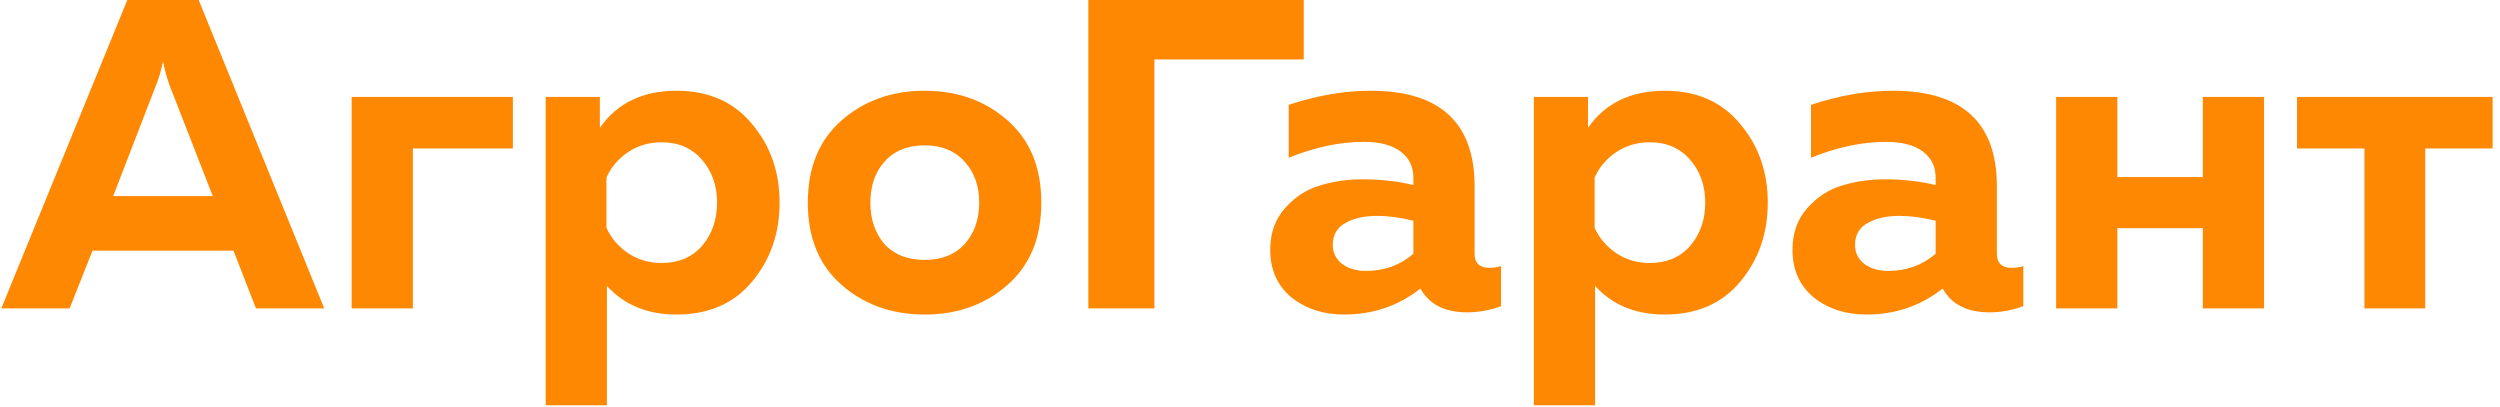 <svg width="227" height="37" viewBox="0 0 227 37" fill="none" xmlns="http://www.w3.org/2000/svg">
<path d="M6.32 28H0.12L11.56 -1.90735e-06H18.04L29.44 28H23.24L21.2 22.76H8.4L6.32 28ZM14.16 7.76L10.28 17.8H19.32L15.4 7.76C15.133 7.013 14.933 6.28 14.8 5.56C14.64 6.387 14.427 7.12 14.16 7.76ZM37.49 28H31.93V8.8H46.57V13.48H37.49V28ZM54.468 11.6C56.041 9.36 58.361 8.24 61.428 8.24C64.334 8.24 66.614 9.24 68.267 11.24C69.948 13.213 70.787 15.6 70.787 18.4C70.787 21.2 69.948 23.6 68.267 25.6C66.614 27.573 64.334 28.56 61.428 28.56C58.788 28.56 56.681 27.693 55.108 25.96V36.8H49.547V8.8H54.468V11.6ZM63.748 22.32C64.654 21.253 65.108 19.947 65.108 18.4C65.108 16.853 64.654 15.56 63.748 14.52C62.841 13.453 61.614 12.92 60.068 12.92C58.921 12.92 57.894 13.227 56.987 13.84C56.108 14.453 55.468 15.213 55.068 16.12V20.68C55.468 21.587 56.108 22.347 56.987 22.96C57.894 23.573 58.921 23.88 60.068 23.88C61.614 23.88 62.841 23.36 63.748 22.32ZM76.43 25.88C74.377 24.093 73.35 21.6 73.35 18.4C73.35 15.2 74.377 12.707 76.43 10.92C78.484 9.133 80.99 8.24 83.95 8.24C86.937 8.24 89.444 9.133 91.47 10.92C93.524 12.707 94.55 15.2 94.55 18.4C94.55 21.6 93.524 24.093 91.47 25.88C89.444 27.667 86.937 28.56 83.95 28.56C80.99 28.56 78.484 27.667 76.43 25.88ZM87.59 22.16C88.47 21.173 88.91 19.92 88.91 18.4C88.91 16.88 88.47 15.64 87.59 14.68C86.71 13.693 85.497 13.2 83.95 13.2C82.404 13.2 81.19 13.693 80.31 14.68C79.457 15.64 79.03 16.88 79.03 18.4C79.03 19.92 79.457 21.173 80.31 22.16C81.19 23.12 82.404 23.6 83.95 23.6C85.497 23.6 86.71 23.12 87.59 22.16ZM104.82 28H98.82V-1.90735e-06H118.38V5.4H104.82V28ZM133.895 23.04C133.895 23.893 134.348 24.32 135.255 24.32C135.628 24.32 135.975 24.267 136.295 24.16V27.8C135.282 28.173 134.255 28.36 133.215 28.36C131.188 28.36 129.775 27.64 128.975 26.2C126.975 27.773 124.668 28.56 122.055 28.56C120.162 28.56 118.562 28.04 117.255 27C115.975 25.933 115.335 24.493 115.335 22.68C115.335 21.16 115.788 19.893 116.695 18.88C117.602 17.867 118.655 17.187 119.855 16.84C121.055 16.467 122.362 16.28 123.775 16.28C125.348 16.28 126.868 16.453 128.335 16.8V16.12C128.335 15.133 127.948 14.347 127.175 13.76C126.402 13.173 125.282 12.88 123.815 12.88C121.682 12.88 119.415 13.36 117.015 14.32V9.52C119.575 8.667 122.055 8.24 124.455 8.24C130.748 8.24 133.895 11.133 133.895 16.92V23.04ZM125.055 19.6C123.908 19.6 122.948 19.813 122.175 20.24C121.402 20.667 121.015 21.333 121.015 22.24C121.015 22.933 121.295 23.507 121.855 23.96C122.442 24.387 123.162 24.6 124.015 24.6C125.695 24.6 127.135 24.08 128.335 23.04V20.04C127.108 19.747 126.015 19.6 125.055 19.6ZM144.194 11.6C145.767 9.36 148.087 8.24 151.154 8.24C154.061 8.24 156.341 9.24 157.994 11.24C159.674 13.213 160.514 15.6 160.514 18.4C160.514 21.2 159.674 23.6 157.994 25.6C156.341 27.573 154.061 28.56 151.154 28.56C148.514 28.56 146.407 27.693 144.834 25.96V36.8H139.274V8.8H144.194V11.6ZM153.474 22.32C154.381 21.253 154.834 19.947 154.834 18.4C154.834 16.853 154.381 15.56 153.474 14.52C152.567 13.453 151.341 12.92 149.794 12.92C148.647 12.92 147.621 13.227 146.714 13.84C145.834 14.453 145.194 15.213 144.794 16.12V20.68C145.194 21.587 145.834 22.347 146.714 22.96C147.621 23.573 148.647 23.88 149.794 23.88C151.341 23.88 152.567 23.36 153.474 22.32ZM181.317 23.04C181.317 23.893 181.77 24.32 182.677 24.32C183.05 24.32 183.397 24.267 183.717 24.16V27.8C182.704 28.173 181.677 28.36 180.637 28.36C178.61 28.36 177.197 27.64 176.397 26.2C174.397 27.773 172.09 28.56 169.477 28.56C167.584 28.56 165.984 28.04 164.677 27C163.397 25.933 162.757 24.493 162.757 22.68C162.757 21.16 163.21 19.893 164.117 18.88C165.024 17.867 166.077 17.187 167.277 16.84C168.477 16.467 169.784 16.28 171.197 16.28C172.77 16.28 174.29 16.453 175.757 16.8V16.12C175.757 15.133 175.37 14.347 174.597 13.76C173.824 13.173 172.704 12.88 171.237 12.88C169.104 12.88 166.837 13.36 164.437 14.32V9.52C166.997 8.667 169.477 8.24 171.877 8.24C178.17 8.24 181.317 11.133 181.317 16.92V23.04ZM172.477 19.6C171.33 19.6 170.37 19.813 169.597 20.24C168.824 20.667 168.437 21.333 168.437 22.24C168.437 22.933 168.717 23.507 169.277 23.96C169.864 24.387 170.584 24.6 171.437 24.6C173.117 24.6 174.557 24.08 175.757 23.04V20.04C174.53 19.747 173.437 19.6 172.477 19.6ZM192.256 28H186.696V8.8H192.256V16.08H200.016V8.8H205.576V28H200.016V20.72H192.256V28ZM220.21 28H214.69V13.48H208.57V8.8H226.33V13.48H220.21V28Z" fill="#FF8803"/>
</svg>
